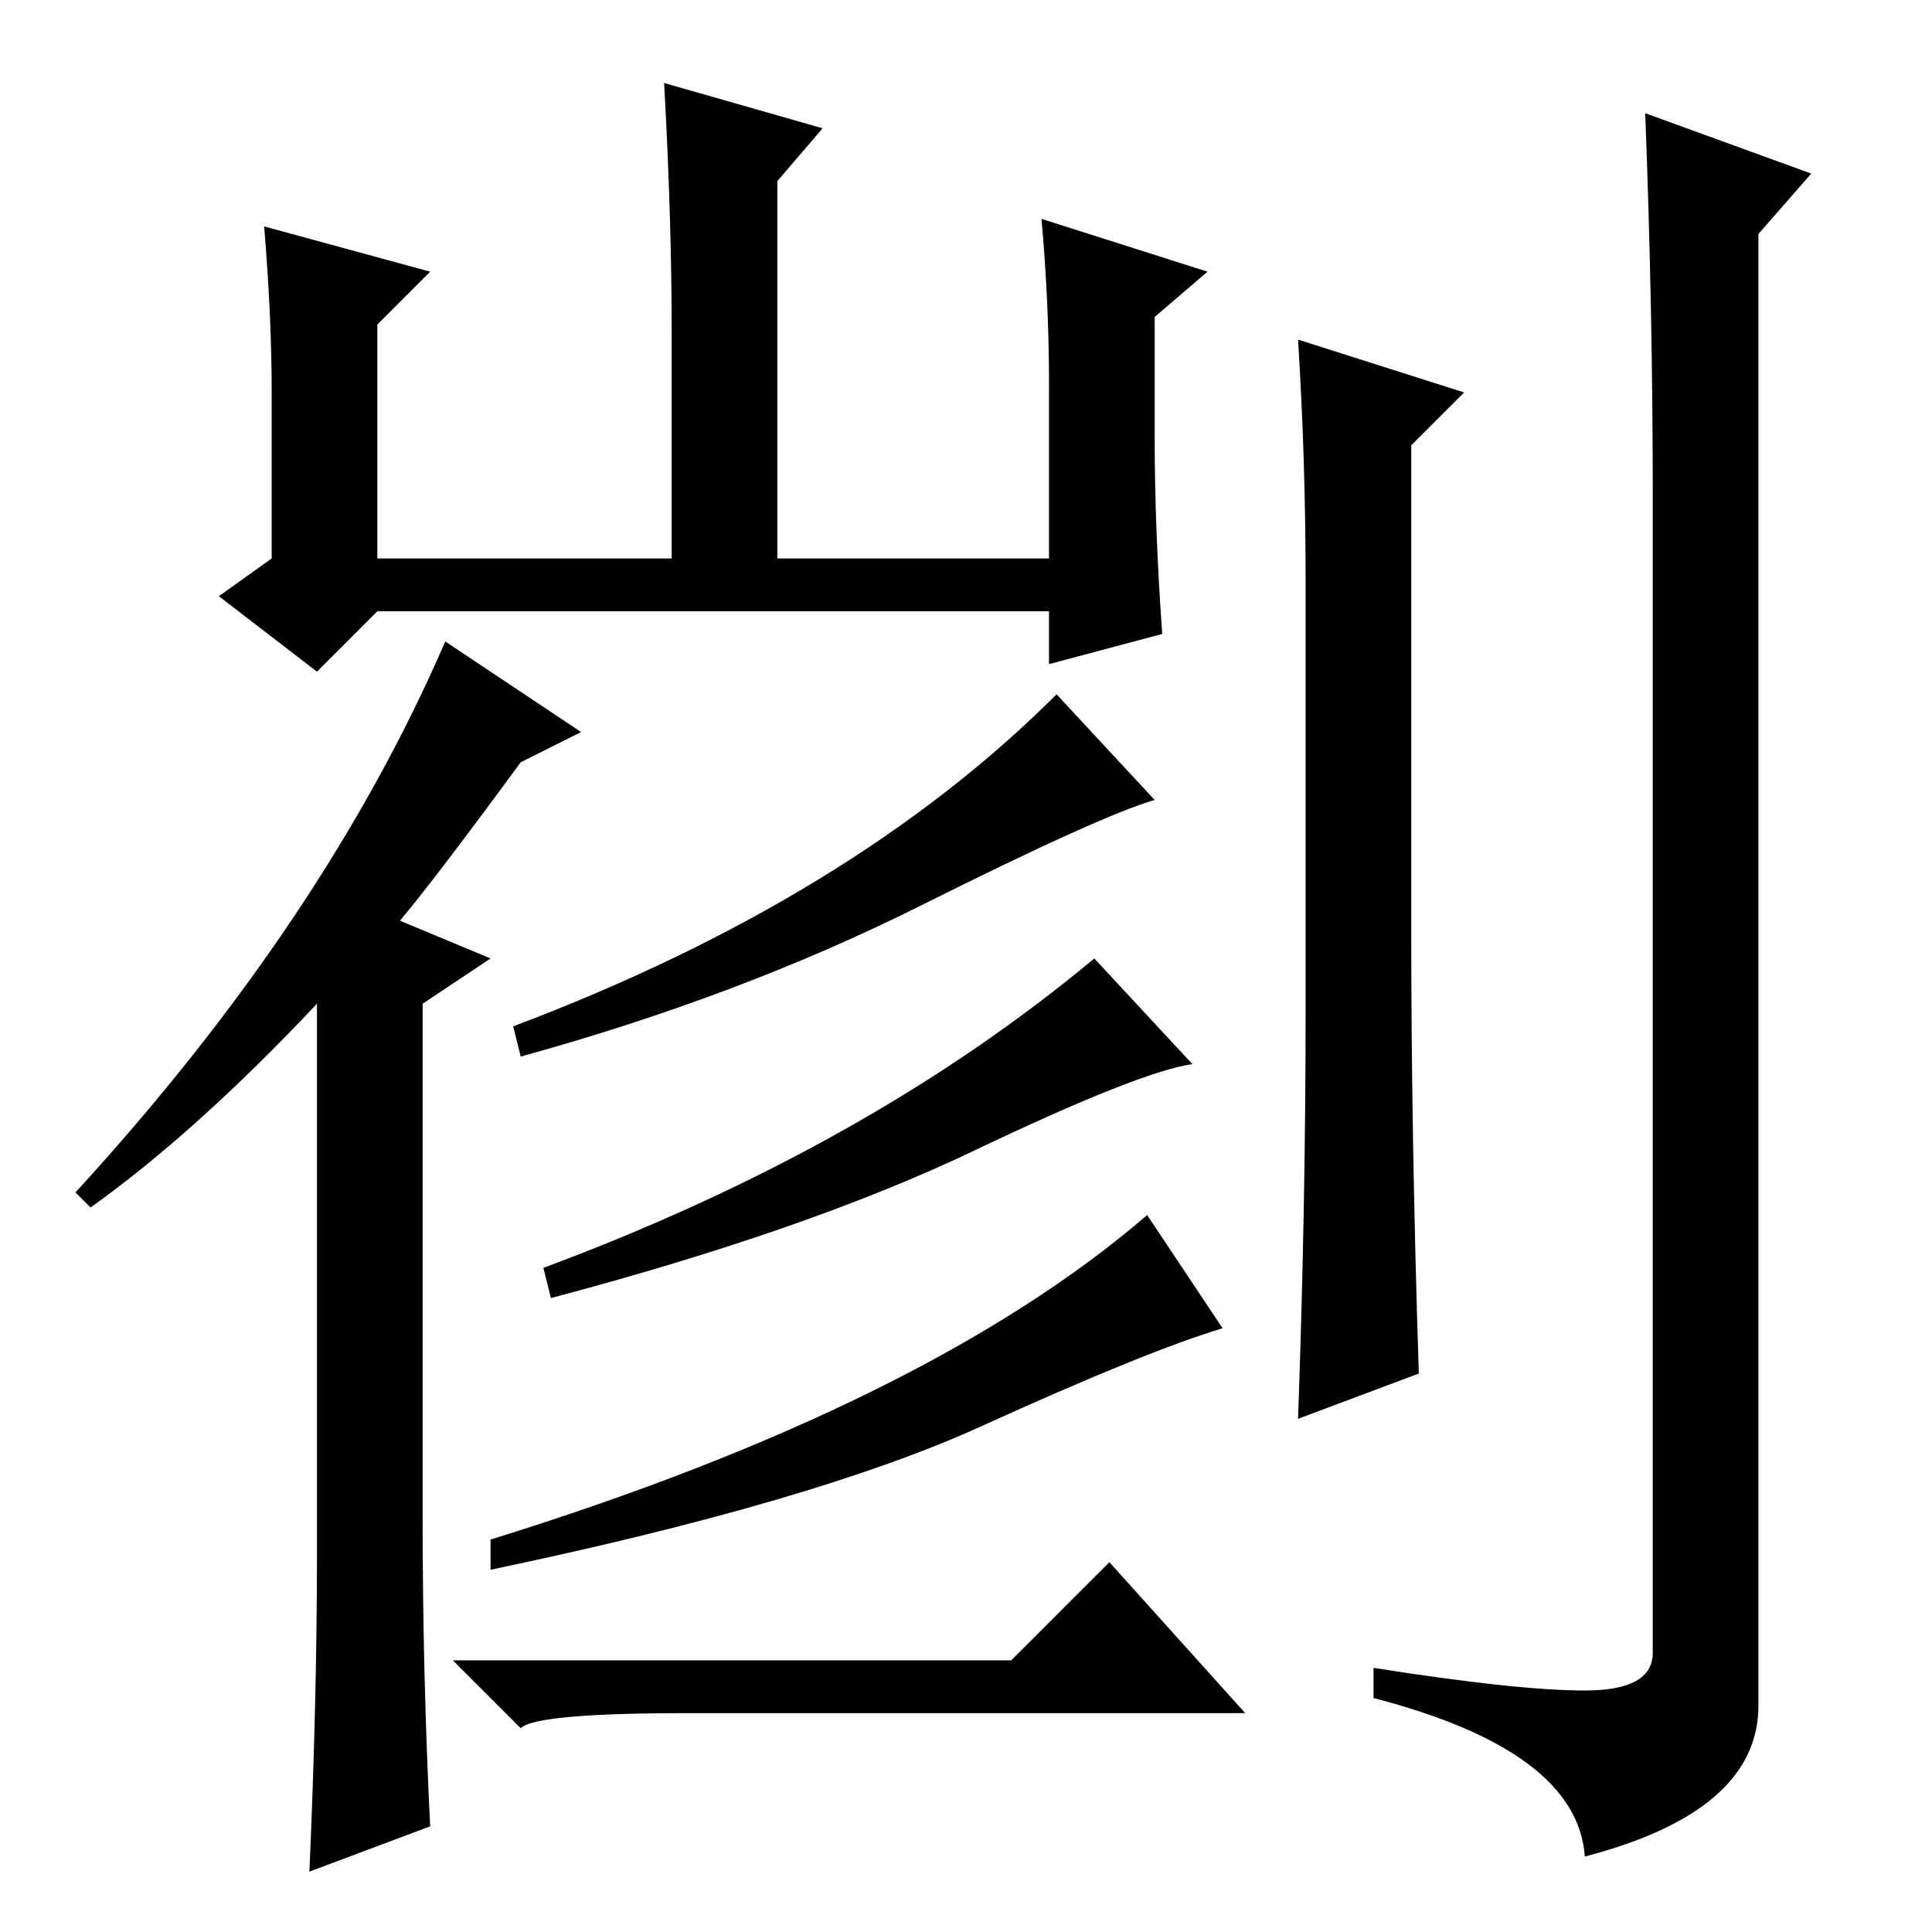 <?xml version="1.0" standalone="no"?>
<!DOCTYPE svg PUBLIC "-//W3C//DTD SVG 1.1//EN" "http://www.w3.org/Graphics/SVG/1.1/DTD/svg11.dtd" >
<svg xmlns="http://www.w3.org/2000/svg" xmlns:xlink="http://www.w3.org/1999/xlink" version="1.1" viewBox="0 -36 256 256">
  <g transform="matrix(1 0 0 -1 0 220)">
   <path fill="currentColor"
d="M187 132q0 -27 1 -58l-16 -6q1 28 1 54v57q0 16 -1 32l22 -7l-7 -7v-65zM219 190q0 25 -1 51l22 -8l-7 -8v-195q0 -14 -23 -20q-1 14 -28 21v4q19 -3 28 -3t9 5v153zM36 204q0 10 -1 22l22 -6l-7 -7v-31h39v30q0 15 -1 33l21 -6l-6 -7v-50h36v23q0 11 -1 22l22 -7l-7 -6
v-16q0 -12 1 -26l-15 -4v7h-89l-8 -8l-13 10l7 5v22zM42 50v73q-16 -17 -30 -27l-2 2q33 36 49 73l18 -12l-8 -4q-11 -15 -16 -21l12 -5l-9 -6v-68q0 -21 1 -41l-16 -6q1 23 1 42zM68 120q45 17 72 44l13 -14q-7 -2 -31 -14t-53 -20zM72 88q43 16 73 41l13 -14
q-7 -1 -29 -11.5t-56 -19.5zM65 52q58 18 87 43l10 -15q-10 -3 -32 -13t-65 -19v4zM134 36l13 13l18 -20h-74q-20 0 -22 -2l-9 9h74z" />
  </g>

</svg>
